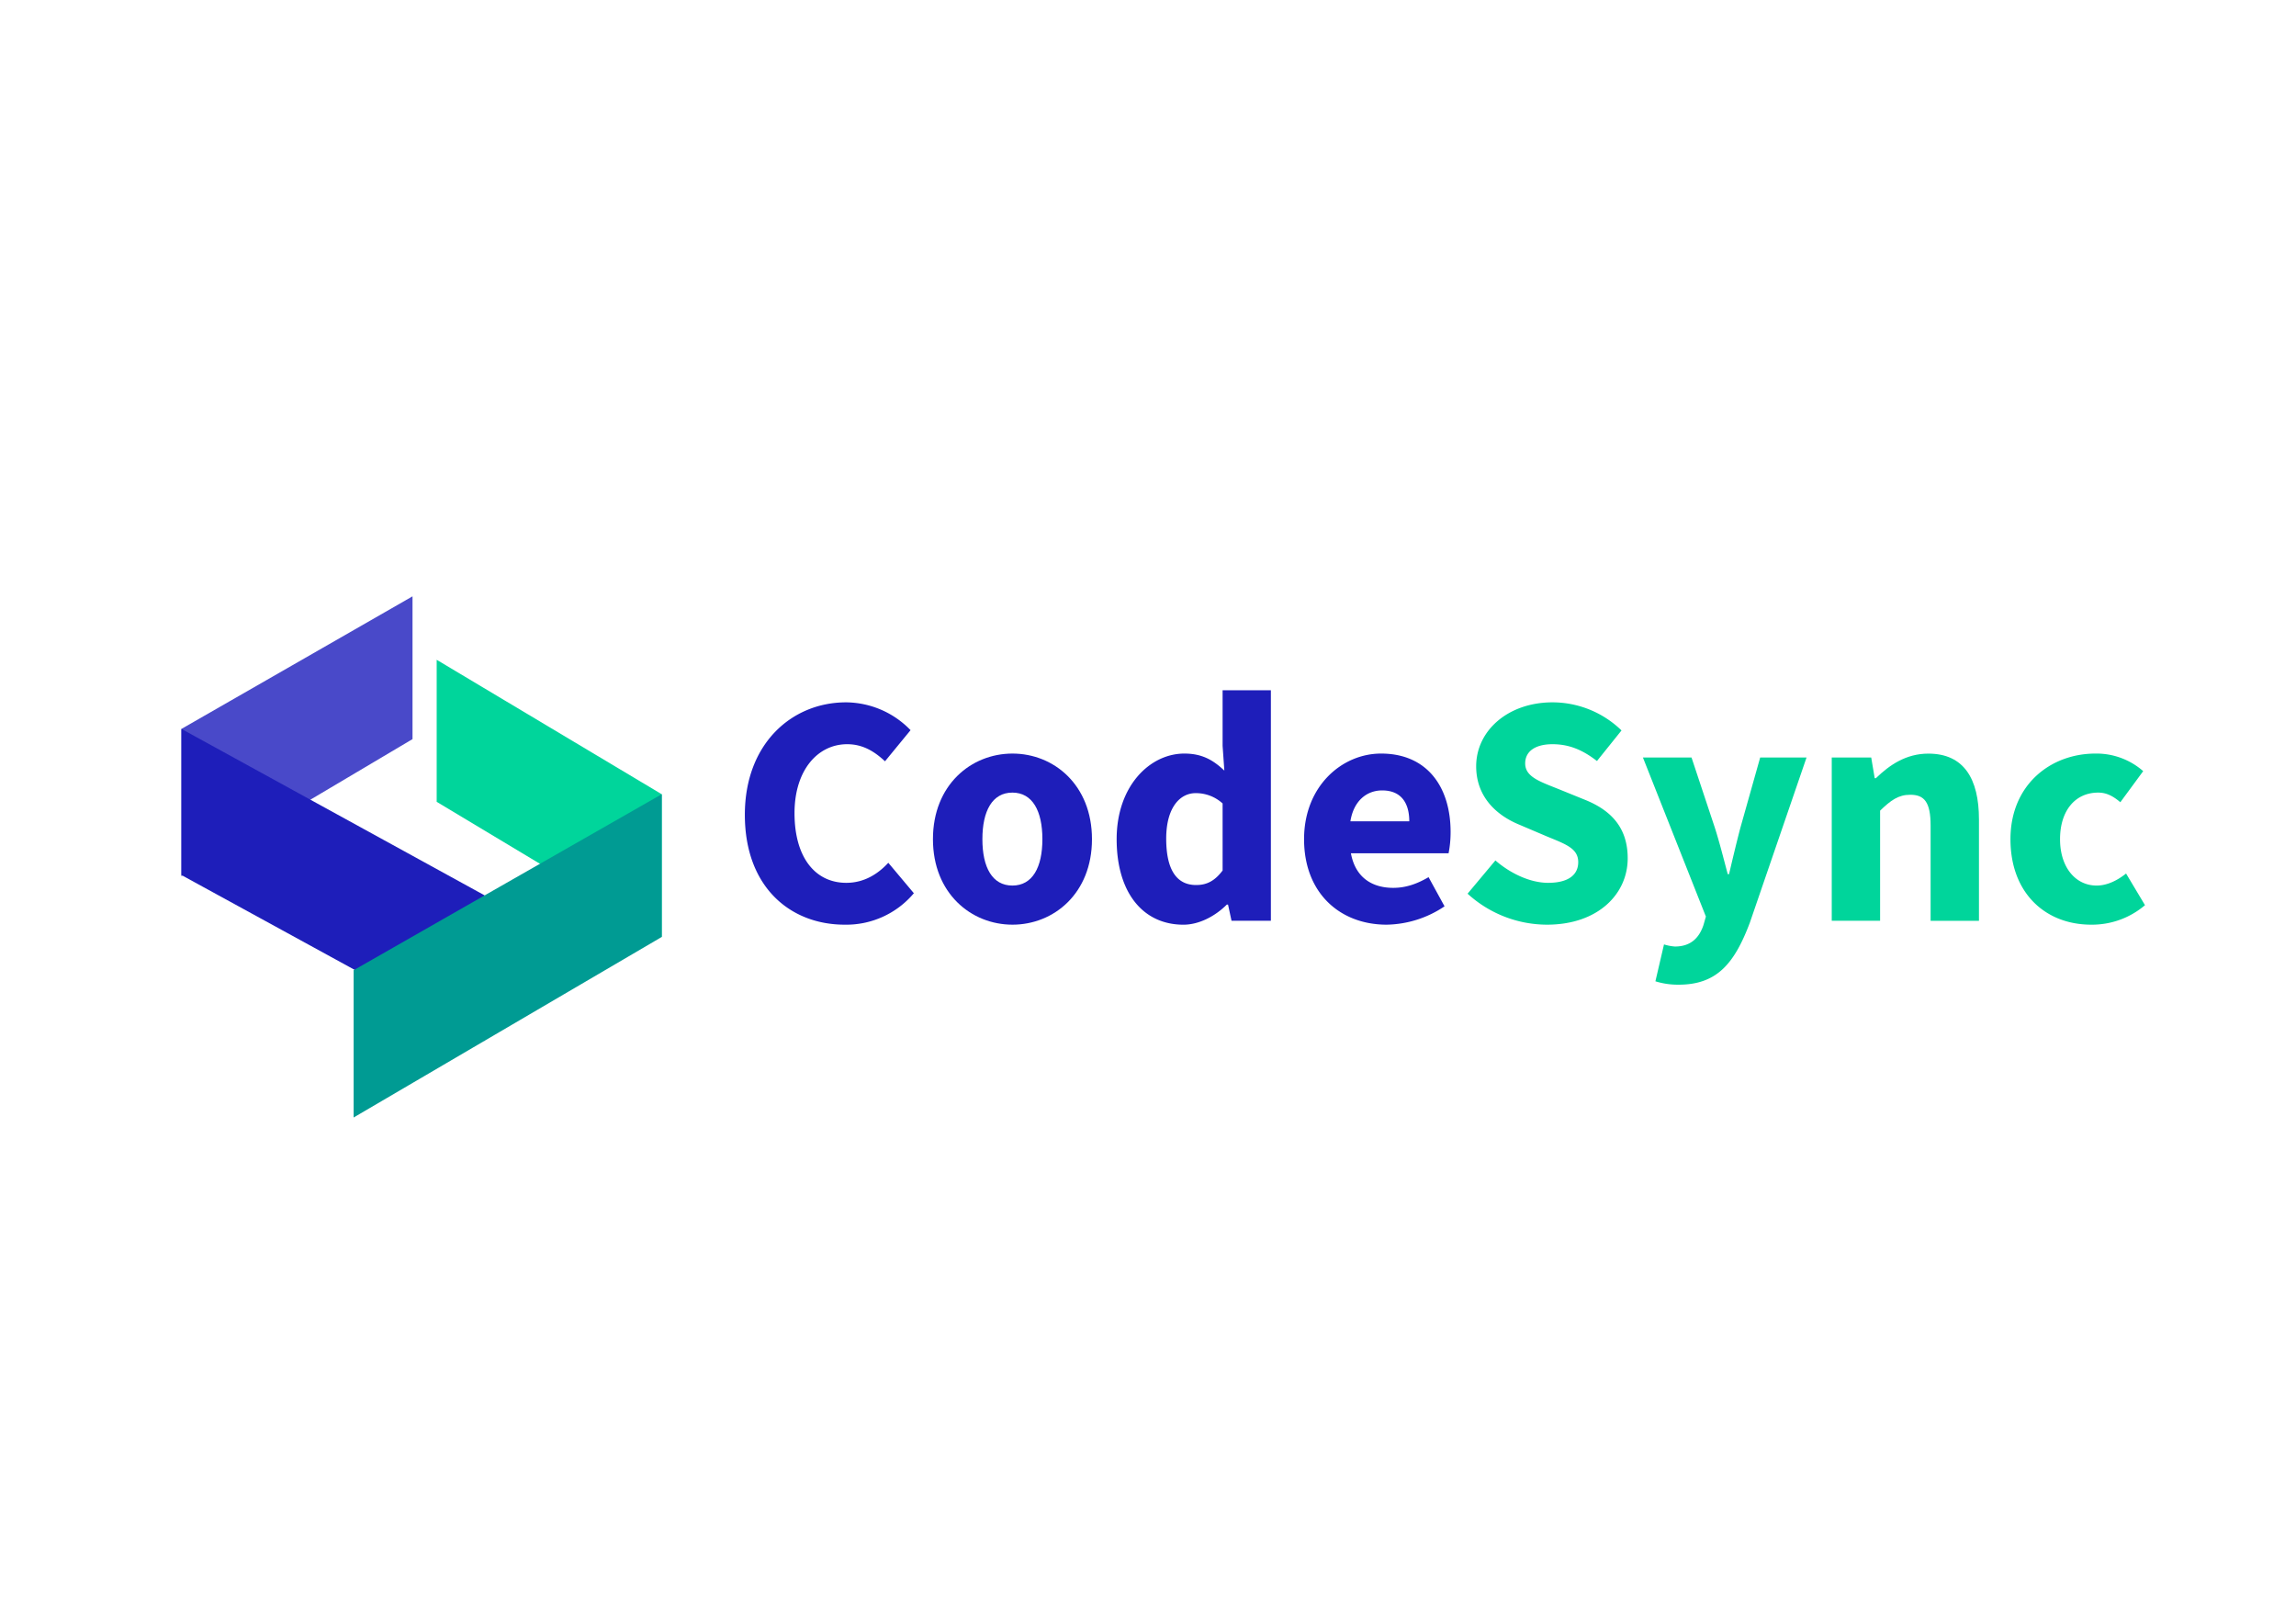 <svg id="Layer_1" data-name="Layer 1" xmlns="http://www.w3.org/2000/svg" viewBox="0 0 841.89 595.28"><defs><style>.cls-1{fill:#4949c9;}.cls-2{fill:#1e1eba;}.cls-3{fill:#00d59b;}.cls-4{fill:#009b93;}</style></defs><polygon class="cls-1" points="66.53 267.23 151.26 218.63 151.26 270.97 66.53 321.22 66.53 267.23"/><polygon class="cls-2" points="177.71 328.26 66.53 267.23 66.53 320.81 177.71 381.65 177.71 328.26"/><polygon class="cls-3" points="160.12 241.89 160.12 293.95 242.64 343.51 242.64 291.18 160.12 241.89"/><polygon class="cls-4" points="129.67 355.69 242.64 291.18 242.64 343.51 129.67 409.69 129.67 355.69"/><path class="cls-2" d="M273.12,298.71c0-26.09,17.24-41.22,37.11-41.22a33.2,33.2,0,0,1,23.65,10.2l-9.37,11.41c-3.95-3.68-8.19-6.26-13.88-6.26-10.78,0-19.3,9.5-19.3,25.27,0,16.16,7.52,25.55,19,25.55,6.46,0,11.54-3.18,15.39-7.35l9.37,11.16A32.35,32.35,0,0,1,309.71,339C289.76,339,273.12,325.19,273.12,298.71Z"/><path class="cls-2" d="M342.09,307.66c0-19.9,14-31.39,29.16-31.39s29.15,11.49,29.15,31.39S386.39,339,371.25,339,342.09,327.51,342.09,307.66Zm40.13,0c0-10.36-3.64-17.08-11-17.08s-11,6.72-11,17.08,3.64,17,11,17S382.22,318,382.22,307.66Z"/><path class="cls-2" d="M409.45,307.66c0-19.57,12.22-31.39,24.82-31.39,6.6,0,10.63,2.45,14.67,6.24l-.64-9.07V253.05H466v84.51H451.57l-1.28-5.93h-.44c-4.23,4.23-10.15,7.38-15.92,7.38C419.05,339,409.45,327.2,409.45,307.66Zm38.85,11.48V294.56a14.48,14.48,0,0,0-9.9-3.78c-5.75,0-10.78,5.3-10.78,16.68,0,11.75,4.06,17,10.92,17C442.32,324.5,445.37,323.07,448.3,319.14Z"/><path class="cls-2" d="M478.17,307.66c0-19.42,13.86-31.39,28.24-31.39,17,0,25.49,12.39,25.49,28.72a40.11,40.11,0,0,1-.74,7.84H495.35c1.59,8.68,7.54,12.67,15.53,12.67,4.52,0,8.6-1.38,12.94-3.92l5.86,10.69A39,39,0,0,1,508.45,339C491.39,339,478.17,327.47,478.17,307.66Zm38.58-6.56c0-6.58-2.87-11.32-9.95-11.32-5.6,0-10.44,3.76-11.64,11.32Z"/><path class="cls-3" d="M538.13,327.64l10.2-12.19c5.6,4.86,12.85,8.21,19.32,8.21,7.42,0,11.05-2.92,11.05-7.58,0-5-4.47-6.54-11.34-9.37l-10.22-4.35c-8.14-3.32-15.86-10-15.86-21.44,0-13,11.64-23.43,28-23.43a36.35,36.35,0,0,1,25.29,10.3l-9,11.21c-5.18-4-10.1-6.16-16.32-6.16s-10,2.55-10,7.05c0,4.82,5.14,6.57,12,9.3l10,4.06c9.6,3.88,15.59,10.28,15.59,21.39C596.87,327.7,586,339,567.25,339A43.27,43.27,0,0,1,538.13,327.64Z"/><path class="cls-3" d="M607,359.76l3.15-13.52a17.56,17.56,0,0,0,4,.77c5.84,0,8.92-3.22,10.47-7.86l.89-3.12-23.09-58.32h17.82l8.56,25.76c1.73,5.42,3.14,11.09,4.72,17H634c1.34-5.67,2.67-11.34,4.16-17l7.26-25.76h17l-20.77,60.5C636,353.2,629.59,361,615.53,361A27.63,27.63,0,0,1,607,359.76Z"/><path class="cls-3" d="M671.66,277.71h14.47l1.28,7.58h.44c5-4.84,11.07-9,19.23-9,13,0,18.56,9.18,18.56,24.14v37.15H707.91V302.68c0-8.61-2.31-11.31-7.44-11.31-4.45,0-7.17,2.07-11.08,5.82v40.37H671.66Z"/><path class="cls-3" d="M737.19,307.66c0-19.9,14.65-31.39,31.18-31.39a26,26,0,0,1,17.49,6.44l-8.38,11.4c-2.86-2.43-5.26-3.53-8.11-3.53-8.53,0-14,6.72-14,17.08s5.71,17,13.41,17c3.93,0,7.69-1.94,10.8-4.41l6.94,11.6A29.93,29.93,0,0,1,766.78,339C750.08,339,737.19,327.51,737.19,307.66Z"/></svg>